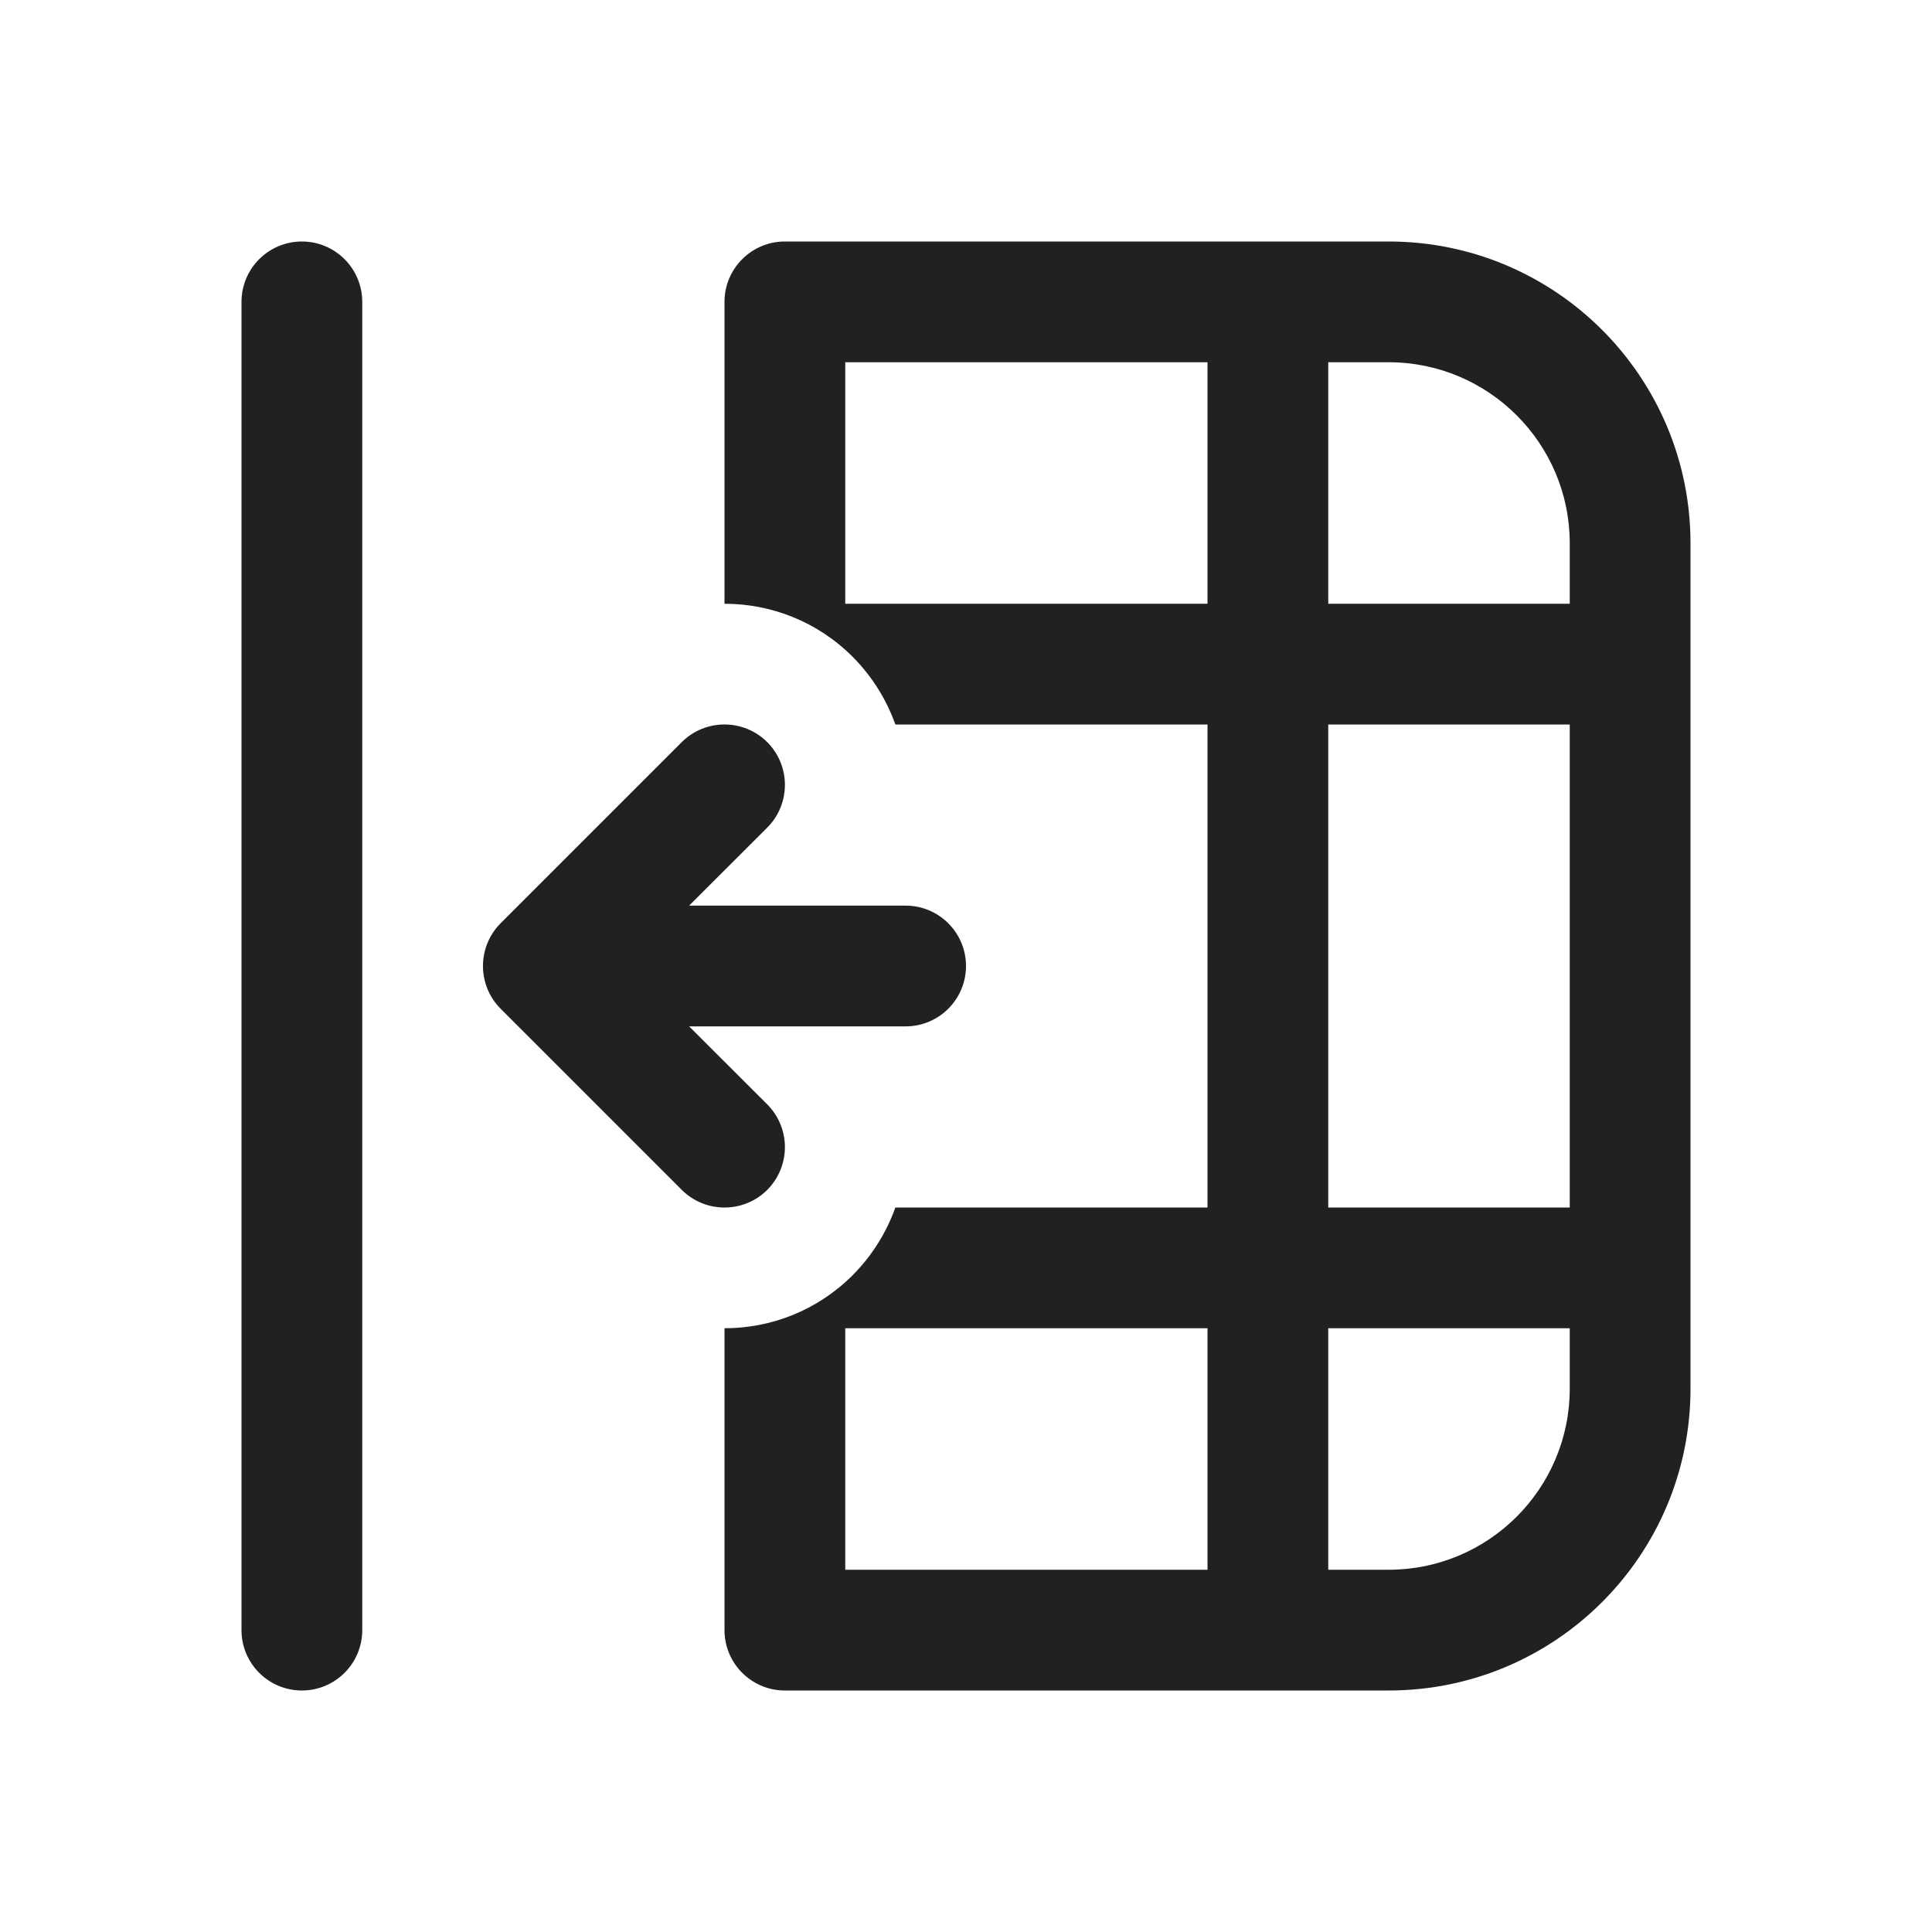 <svg width="16" height="16" viewBox="0 0 16 16" fill="none" xmlns="http://www.w3.org/2000/svg">
<path d="M2 13.5C2 13.776 2.224 14 2.5 14C2.776 14 3 13.776 3 13.5L3 2.5C3 2.224 2.776 2 2.5 2C2.224 2 2 2.224 2 2.5V13.5ZM14 4.5C14 3.119 12.881 2 11.5 2H6.5C6.224 2 6 2.224 6 2.5V5C6.384 5 6.768 5.146 7.061 5.439C7.224 5.603 7.342 5.795 7.415 6L10 6V10L7.415 10C7.342 10.205 7.224 10.397 7.061 10.561C6.768 10.854 6.384 11 6 11V13.5C6 13.776 6.224 14 6.5 14H11.5C12.881 14 14 12.881 14 11.5V4.5ZM10 13H7V11L10 11V13ZM7 5V3L10 3V5H7ZM13 6V10L11 10V6L13 6ZM13 11V11.5C13 12.328 12.328 13 11.5 13H11L11 11H13ZM13 5H11V3H11.5C12.328 3 13 3.672 13 4.5V5ZM6.354 6.146C6.549 6.342 6.549 6.658 6.354 6.854L5.707 7.5H7.5C7.776 7.5 8 7.724 8 8C8 8.276 7.776 8.5 7.5 8.5H5.707L6.354 9.146C6.549 9.342 6.549 9.658 6.354 9.854C6.158 10.049 5.842 10.049 5.646 9.854L4.146 8.354C3.951 8.158 3.951 7.842 4.146 7.646L5.646 6.146C5.842 5.951 6.158 5.951 6.354 6.146Z" fill="#212121"/>
</svg>
